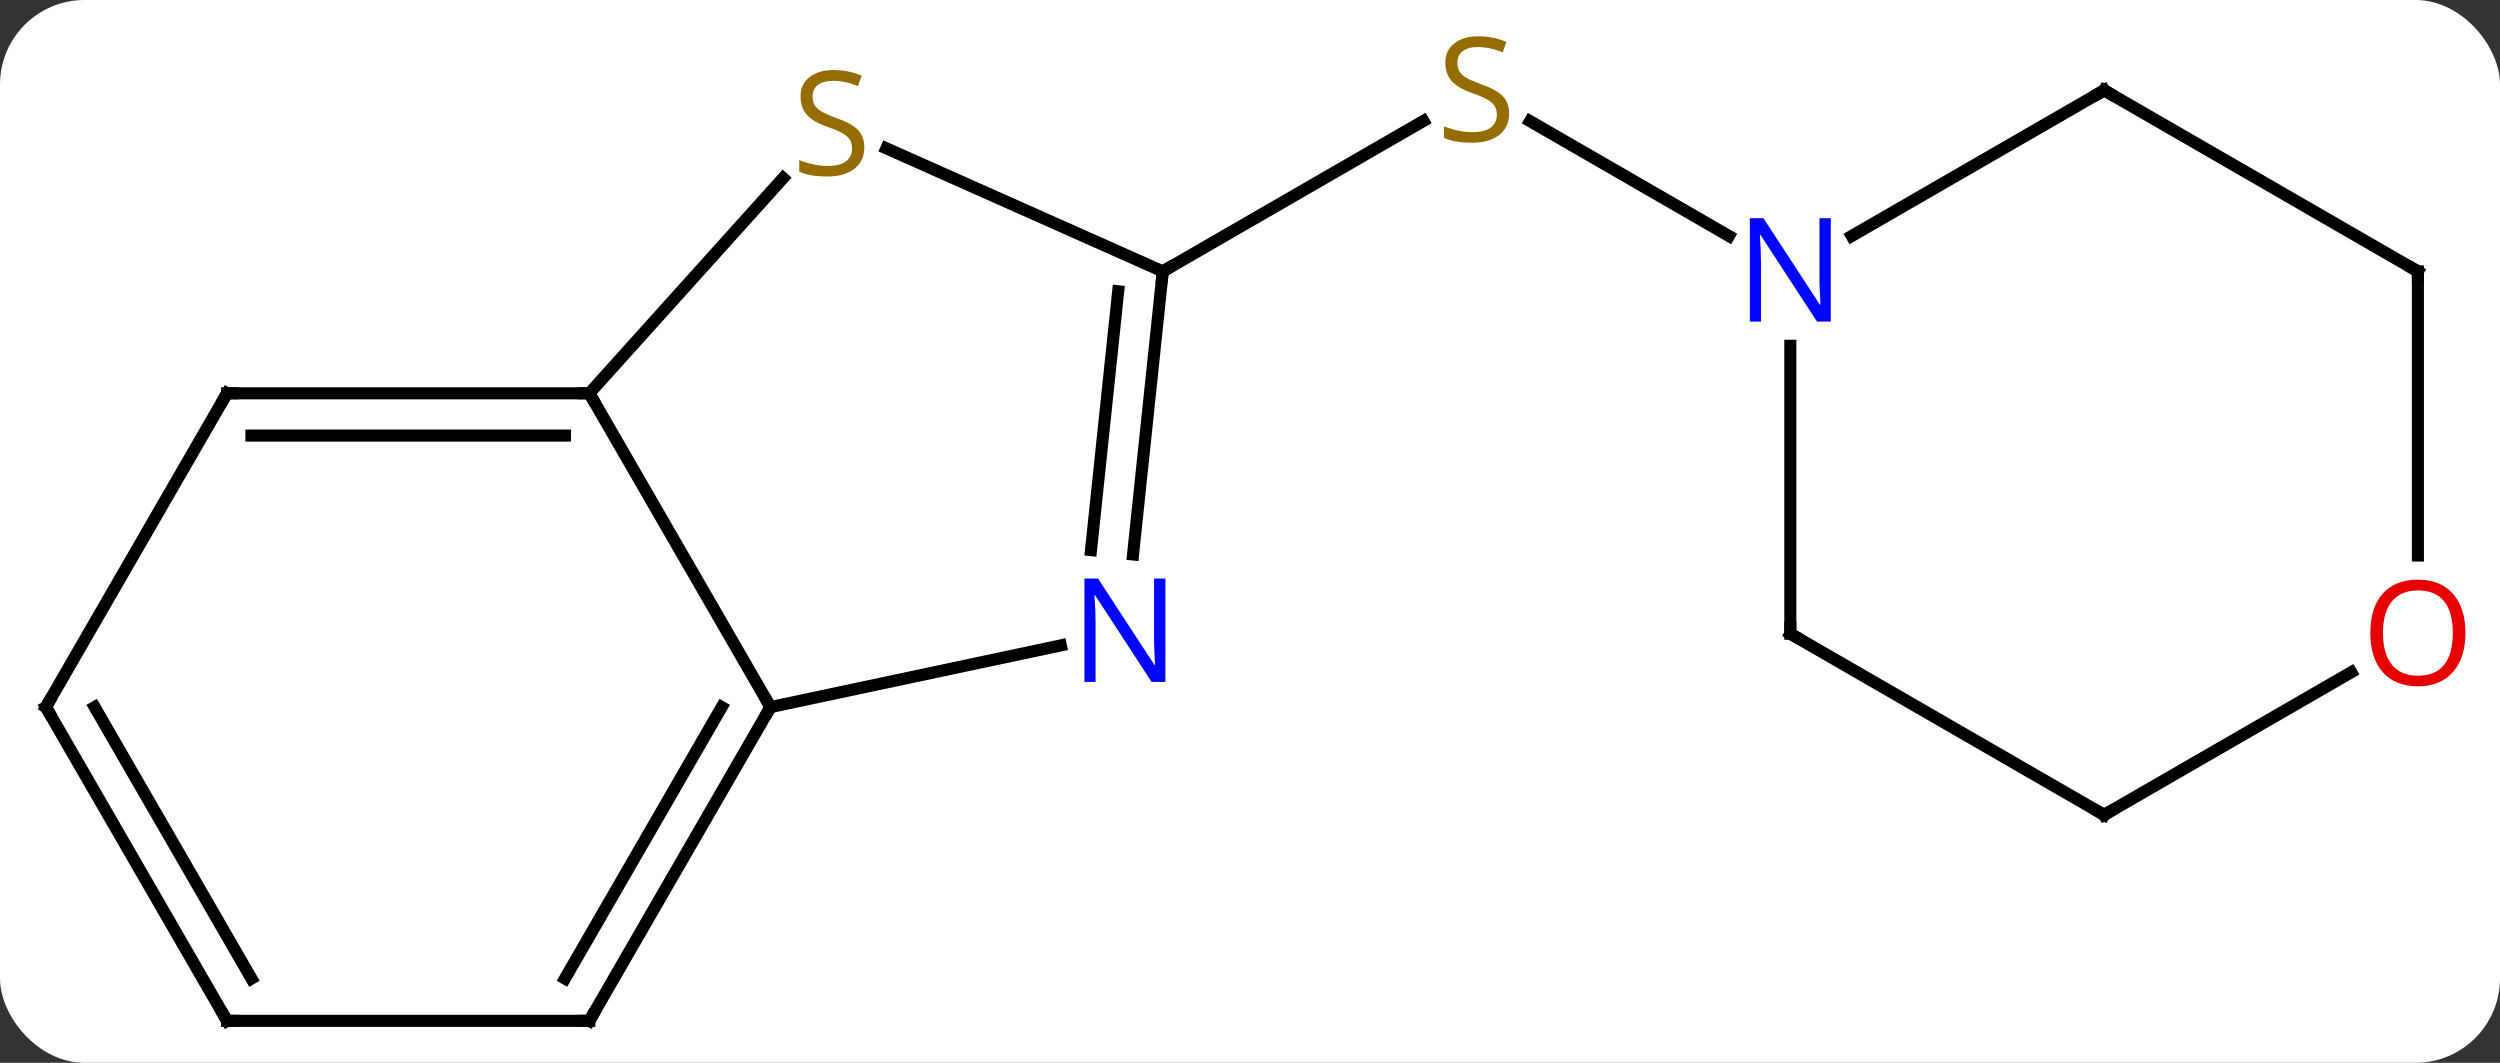<svg width="207" viewBox="0 0 207 88" style="fill-opacity:1; color-rendering:auto; color-interpolation:auto; text-rendering:auto; stroke:black; stroke-linecap:square; stroke-miterlimit:10; shape-rendering:auto; stroke-opacity:1; fill:black; stroke-dasharray:none; font-weight:normal; stroke-width:1; font-family:'Open Sans'; font-style:normal; stroke-linejoin:miter; font-size:12; stroke-dashoffset:0; image-rendering:auto;" height="88" class="cas-substance-image" xmlns:xlink="http://www.w3.org/1999/xlink" xmlns="http://www.w3.org/2000/svg"><rect x="0" y="0" width="207" height="88" fill="#333333" stroke="none"/><svg class="cas-substance-single-component"><rect y="0" x="0" width="207" stroke="none" ry="7" rx="7" height="88" fill="white" class="cas-substance-group"/><svg y="0" x="0" width="207" viewBox="0 0 207 88" style="fill:black;" height="88" class="cas-substance-single-component-image"><svg><g><g transform="translate(102,46)" style="text-rendering:geometricPrecision; color-rendering:optimizeQuality; color-interpolation:linearRGB; stroke-linecap:butt; image-rendering:optimizeQuality;"><line y2="-23.526" y1="-35.984" x2="-5.721" x1="15.857" style="fill:none;"/><line y2="-26.461" y1="-35.97" x2="41.155" x1="24.686" style="fill:none;"/><line y2="-0.086" y1="-23.526" x2="-8.184" x1="-5.721" style="fill:none;"/><line y2="-0.452" y1="-21.882" x2="-11.665" x1="-9.413" style="fill:none;"/><line y2="-33.716" y1="-23.526" x2="-28.607" x1="-5.721" style="fill:none;"/><line y2="12.546" y1="7.437" x2="-38.202" x1="-14.164" style="fill:none;"/><line y2="-13.434" y1="-31.254" x2="-53.202" x1="-37.159" style="fill:none;"/><line y2="-13.434" y1="12.546" x2="-53.202" x1="-38.202" style="fill:none;"/><line y2="38.526" y1="12.546" x2="-53.202" x1="-38.202" style="fill:none;"/><line y2="35.026" y1="12.546" x2="-55.223" x1="-42.243" style="fill:none;"/><line y2="-13.434" y1="-13.434" x2="-83.202" x1="-53.202" style="fill:none;"/><line y2="-9.934" y1="-9.934" x2="-81.181" x1="-55.223" style="fill:none;"/><line y2="38.526" y1="38.526" x2="-83.202" x1="-53.202" style="fill:none;"/><line y2="12.546" y1="-13.434" x2="-98.202" x1="-83.202" style="fill:none;"/><line y2="12.546" y1="38.526" x2="-98.202" x1="-83.202" style="fill:none;"/><line y2="12.546" y1="35.026" x2="-94.161" x1="-81.181" style="fill:none;"/><line y2="-38.526" y1="-26.461" x2="72.222" x1="51.323" style="fill:none;"/><line y2="6.474" y1="-17.37" x2="46.239" x1="46.239" style="fill:none;"/><line y2="-23.526" y1="-38.526" x2="98.202" x1="72.222" style="fill:none;"/><line y2="21.474" y1="6.474" x2="72.222" x1="46.239" style="fill:none;"/><line y2="-0.003" y1="-23.526" x2="98.202" x1="98.202" style="fill:none;"/><line y2="9.663" y1="21.474" x2="92.679" x1="72.222" style="fill:none;"/></g><g transform="translate(102,46)" style="fill:rgb(148,108,0); text-rendering:geometricPrecision; color-rendering:optimizeQuality; image-rendering:optimizeQuality; font-family:'Open Sans'; stroke:rgb(148,108,0); color-interpolation:linearRGB;"><path style="stroke:none;" d="M22.954 -36.589 Q22.954 -35.464 22.134 -34.823 Q21.314 -34.182 19.907 -34.182 Q18.376 -34.182 17.564 -34.589 L17.564 -35.542 Q18.095 -35.323 18.712 -35.19 Q19.329 -35.057 19.939 -35.057 Q20.939 -35.057 21.439 -35.44 Q21.939 -35.823 21.939 -36.495 Q21.939 -36.932 21.759 -37.221 Q21.579 -37.51 21.165 -37.753 Q20.751 -37.995 19.892 -38.292 Q18.704 -38.714 18.189 -39.299 Q17.673 -39.885 17.673 -40.839 Q17.673 -41.823 18.415 -42.409 Q19.157 -42.995 20.392 -42.995 Q21.657 -42.995 22.736 -42.526 L22.423 -41.667 Q21.361 -42.104 20.361 -42.104 Q19.564 -42.104 19.118 -41.768 Q18.673 -41.432 18.673 -40.823 Q18.673 -40.385 18.837 -40.096 Q19.001 -39.807 19.392 -39.573 Q19.782 -39.339 20.595 -39.042 Q21.939 -38.573 22.447 -38.018 Q22.954 -37.464 22.954 -36.589 Z"/></g><g transform="translate(102,46)" style="stroke-linecap:butt; text-rendering:geometricPrecision; color-rendering:optimizeQuality; image-rendering:optimizeQuality; font-family:'Open Sans'; color-interpolation:linearRGB; stroke-miterlimit:5;"><path style="fill:none;" d="M-5.773 -23.029 L-5.721 -23.526 L-5.288 -23.776"/><path style="fill:rgb(0,5,255); stroke:none;" d="M-5.504 10.465 L-6.645 10.465 L-11.333 3.278 L-11.379 3.278 Q-11.286 4.543 -11.286 5.59 L-11.286 10.465 L-12.208 10.465 L-12.208 1.903 L-11.083 1.903 L-6.411 9.059 L-6.364 9.059 Q-6.364 8.903 -6.411 8.043 Q-6.458 7.184 -6.442 6.809 L-6.442 1.903 L-5.504 1.903 L-5.504 10.465 Z"/><path style="fill:rgb(148,108,0); stroke:none;" d="M-30.434 -33.792 Q-30.434 -32.667 -31.254 -32.027 Q-32.074 -31.386 -33.481 -31.386 Q-35.012 -31.386 -35.824 -31.793 L-35.824 -32.746 Q-35.293 -32.527 -34.676 -32.394 Q-34.059 -32.261 -33.449 -32.261 Q-32.449 -32.261 -31.949 -32.644 Q-31.449 -33.027 -31.449 -33.699 Q-31.449 -34.136 -31.629 -34.425 Q-31.809 -34.714 -32.223 -34.957 Q-32.637 -35.199 -33.496 -35.496 Q-34.684 -35.917 -35.199 -36.503 Q-35.715 -37.089 -35.715 -38.042 Q-35.715 -39.027 -34.973 -39.613 Q-34.231 -40.199 -32.996 -40.199 Q-31.731 -40.199 -30.652 -39.73 L-30.965 -38.871 Q-32.027 -39.308 -33.027 -39.308 Q-33.824 -39.308 -34.27 -38.972 Q-34.715 -38.636 -34.715 -38.027 Q-34.715 -37.589 -34.551 -37.3 Q-34.387 -37.011 -33.996 -36.777 Q-33.606 -36.542 -32.793 -36.246 Q-31.449 -35.777 -30.942 -35.222 Q-30.434 -34.667 -30.434 -33.792 Z"/><path style="fill:none;" d="M-38.452 12.979 L-38.202 12.546 L-38.452 12.113"/><path style="fill:none;" d="M-53.702 -13.434 L-53.202 -13.434 L-52.952 -13.001"/><path style="fill:none;" d="M-52.952 38.093 L-53.202 38.526 L-53.702 38.526"/><path style="fill:none;" d="M-82.702 -13.434 L-83.202 -13.434 L-83.452 -13.001"/><path style="fill:none;" d="M-82.702 38.526 L-83.202 38.526 L-83.452 38.093"/><path style="fill:none;" d="M-97.952 12.113 L-98.202 12.546 L-97.952 12.979"/><path style="fill:rgb(0,5,255); stroke:none;" d="M49.591 -19.37 L48.45 -19.37 L43.762 -26.557 L43.716 -26.557 Q43.809 -25.292 43.809 -24.245 L43.809 -19.37 L42.887 -19.37 L42.887 -27.932 L44.012 -27.932 L48.684 -20.776 L48.731 -20.776 Q48.731 -20.932 48.684 -21.792 Q48.637 -22.651 48.653 -23.026 L48.653 -27.932 L49.591 -27.932 L49.591 -19.37 Z"/><path style="fill:none;" d="M71.789 -38.276 L72.222 -38.526 L72.655 -38.276"/><path style="fill:none;" d="M46.239 5.974 L46.239 6.474 L46.672 6.724"/><path style="fill:none;" d="M97.769 -23.776 L98.202 -23.526 L98.202 -23.026"/><path style="fill:none;" d="M71.789 21.224 L72.222 21.474 L72.655 21.224"/><path style="fill:rgb(230,0,0); stroke:none;" d="M102.139 6.404 Q102.139 8.466 101.1 9.646 Q100.061 10.826 98.218 10.826 Q96.327 10.826 95.296 9.662 Q94.264 8.497 94.264 6.388 Q94.264 4.294 95.296 3.146 Q96.327 1.997 98.218 1.997 Q100.077 1.997 101.108 3.169 Q102.139 4.341 102.139 6.404 ZM95.311 6.404 Q95.311 8.138 96.054 9.044 Q96.796 9.951 98.218 9.951 Q99.639 9.951 100.366 9.052 Q101.093 8.154 101.093 6.404 Q101.093 4.669 100.366 3.779 Q99.639 2.888 98.218 2.888 Q96.796 2.888 96.054 3.787 Q95.311 4.685 95.311 6.404 Z"/></g></g></svg></svg></svg></svg>
